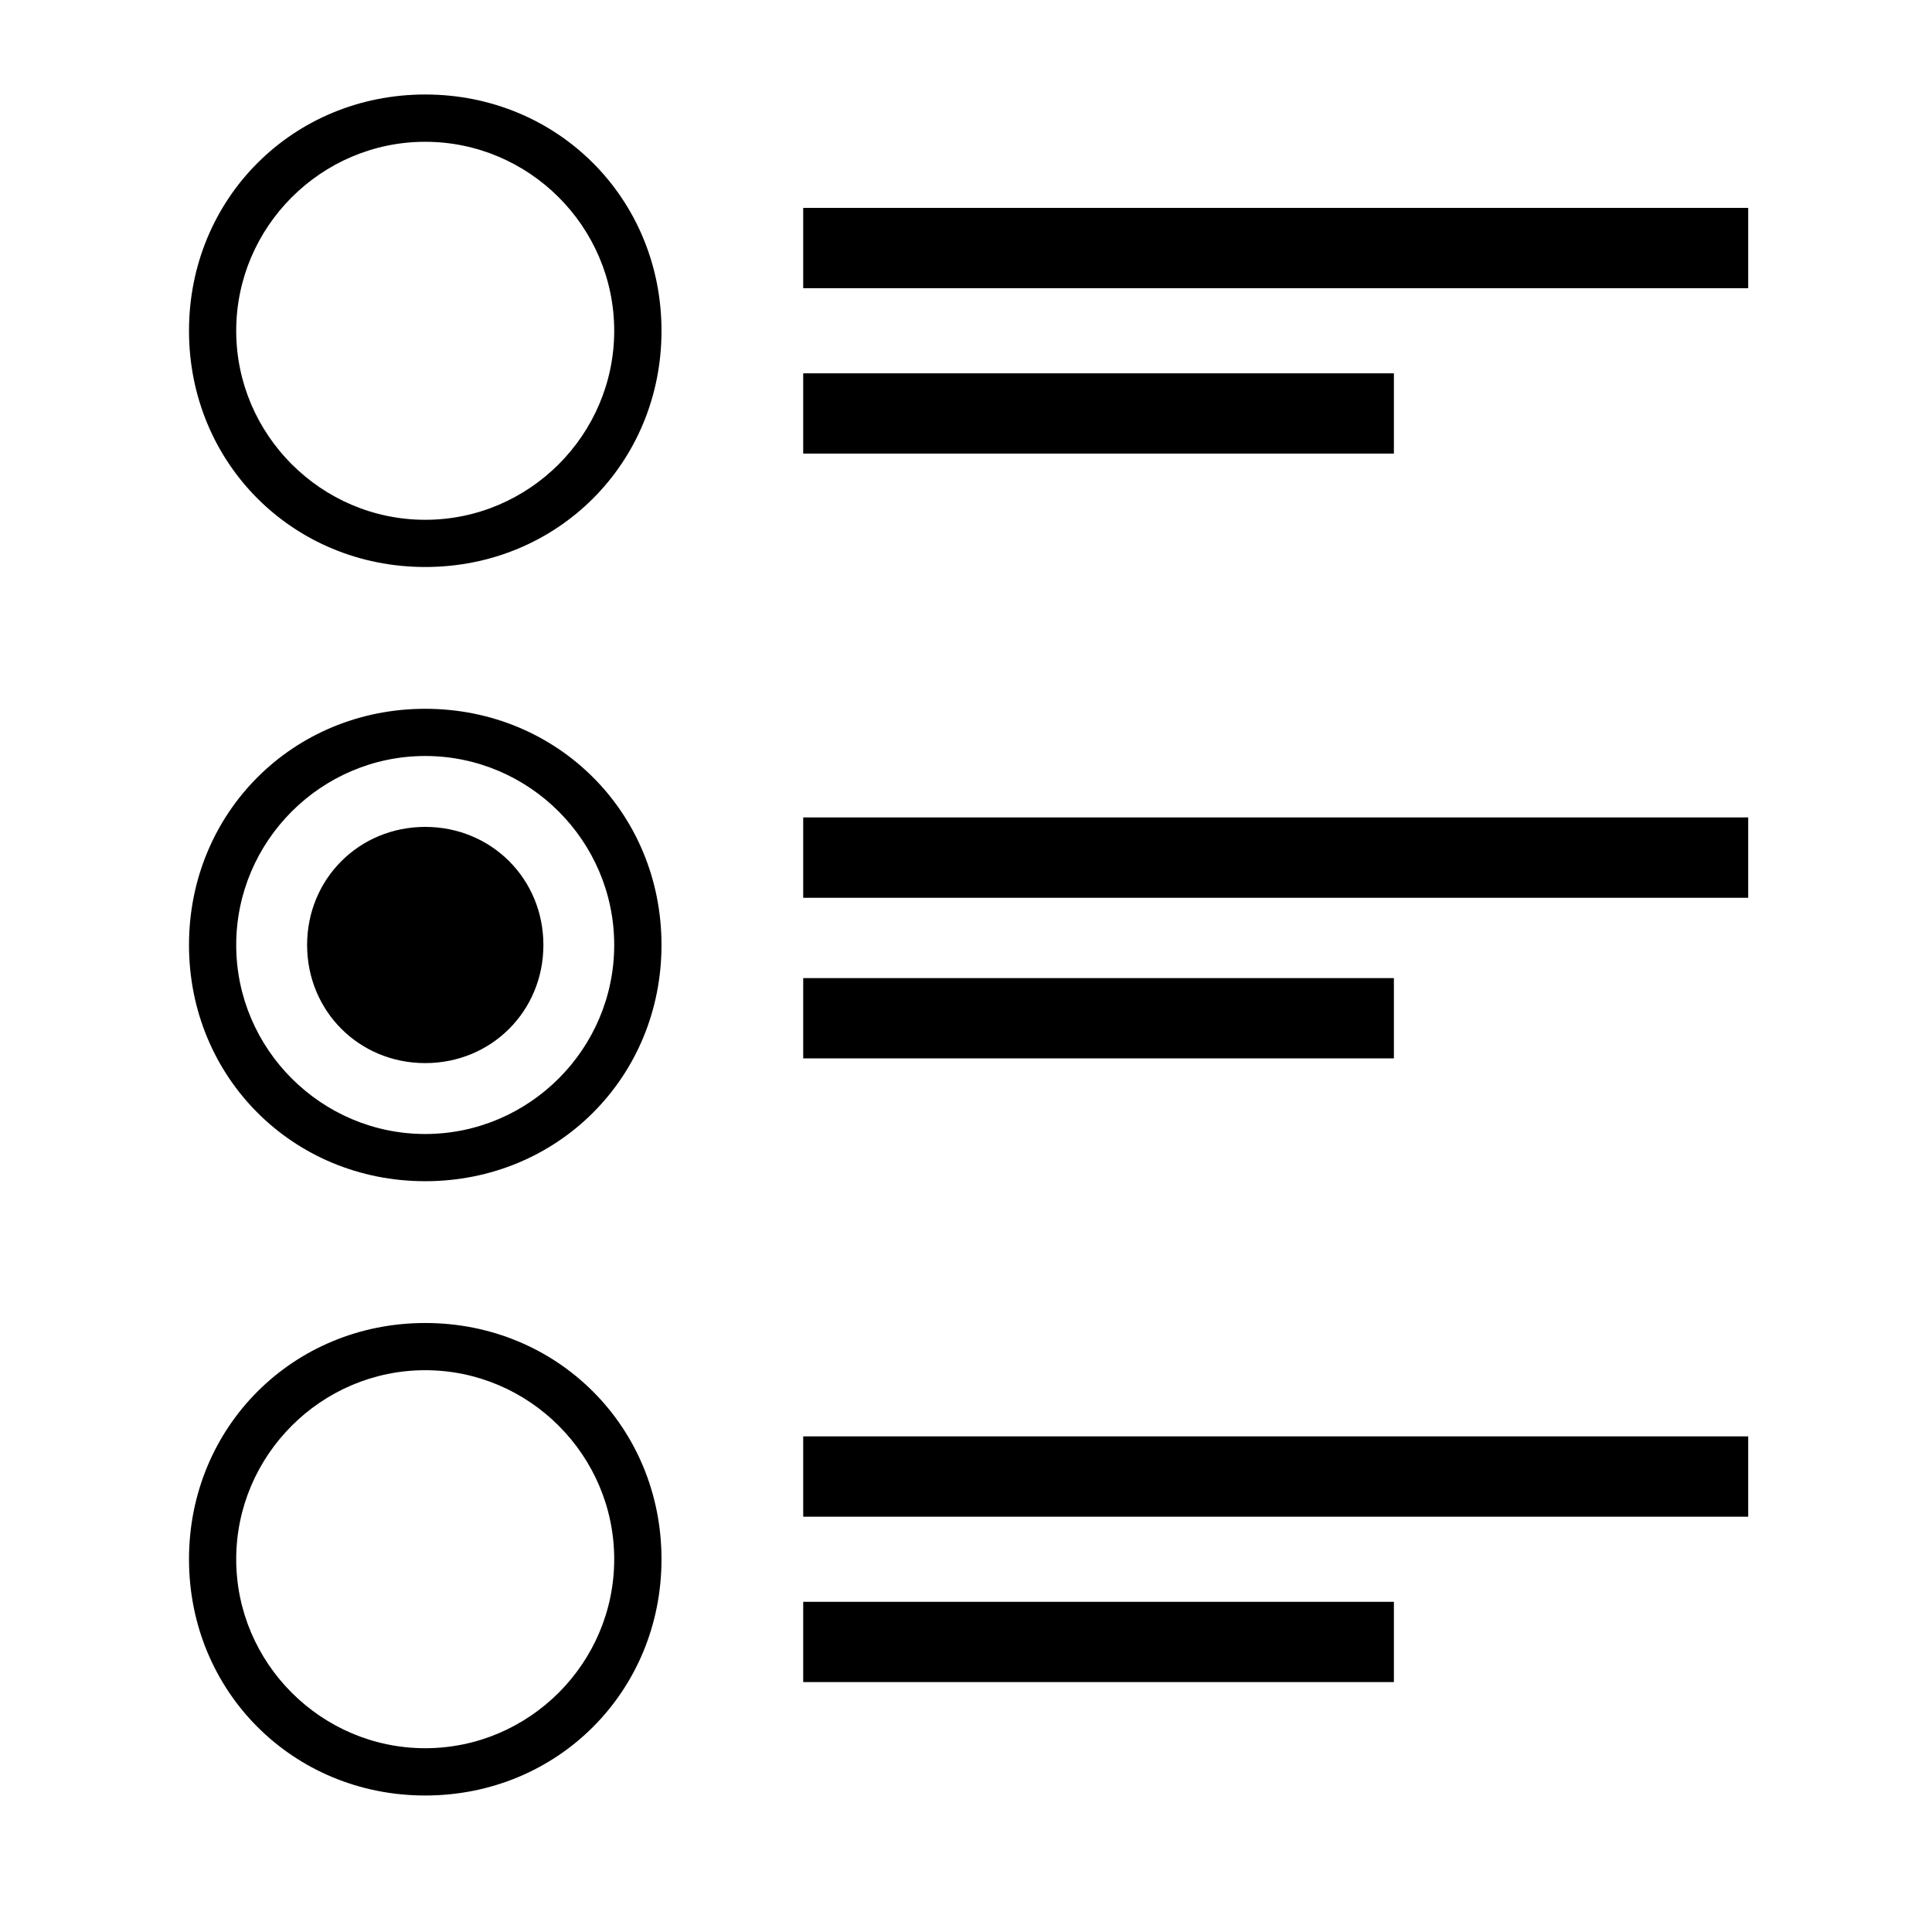 <svg width="23" height="23" viewBox="0 0 23 23" fill="none" xmlns="http://www.w3.org/2000/svg">
<path d="M5.062 1.125C3.487 1.125 2.25 2.362 2.25 3.938C2.25 5.513 3.487 6.75 5.062 6.75C6.638 6.75 7.875 5.513 7.875 3.938C7.875 2.362 6.638 1.125 5.062 1.125ZM5.062 6.188C3.825 6.188 2.812 5.175 2.812 3.938C2.812 2.7 3.825 1.688 5.062 1.688C6.3 1.688 7.312 2.7 7.312 3.938C7.312 5.175 6.3 6.188 5.062 6.188ZM5.062 9.844C4.275 9.844 3.656 10.463 3.656 11.25C3.656 12.037 4.275 12.656 5.062 12.656C5.85 12.656 6.469 12.037 6.469 11.25C6.469 10.463 5.85 9.844 5.062 9.844ZM5.062 8.438C3.487 8.438 2.25 9.675 2.25 11.25C2.25 12.825 3.487 14.062 5.062 14.062C6.638 14.062 7.875 12.825 7.875 11.25C7.875 9.675 6.638 8.438 5.062 8.438ZM5.062 13.5C3.825 13.5 2.812 12.488 2.812 11.25C2.812 10.012 3.825 9 5.062 9C6.3 9 7.312 10.012 7.312 11.25C7.312 12.488 6.3 13.5 5.062 13.5ZM5.062 15.75C3.487 15.75 2.25 16.988 2.25 18.562C2.25 20.137 3.487 21.375 5.062 21.375C6.638 21.375 7.875 20.137 7.875 18.562C7.875 16.988 6.638 15.75 5.062 15.75ZM5.062 20.812C3.825 20.812 2.812 19.8 2.812 18.562C2.812 17.325 3.825 16.312 5.062 16.312C6.3 16.312 7.312 17.325 7.312 18.562C7.312 19.8 6.3 20.812 5.062 20.812ZM9.562 2.475H20.812V3.431H9.562V2.475ZM9.562 4.444H16.594V5.4H9.562V4.444ZM9.562 9.731H20.812V10.688H9.562V9.731ZM9.562 11.644H16.594V12.6H9.562V11.644ZM9.562 17.1H20.812V18.056H9.562V17.1ZM9.562 19.069H16.594V20.025H9.562V19.069Z" fill="black"/>
</svg>
